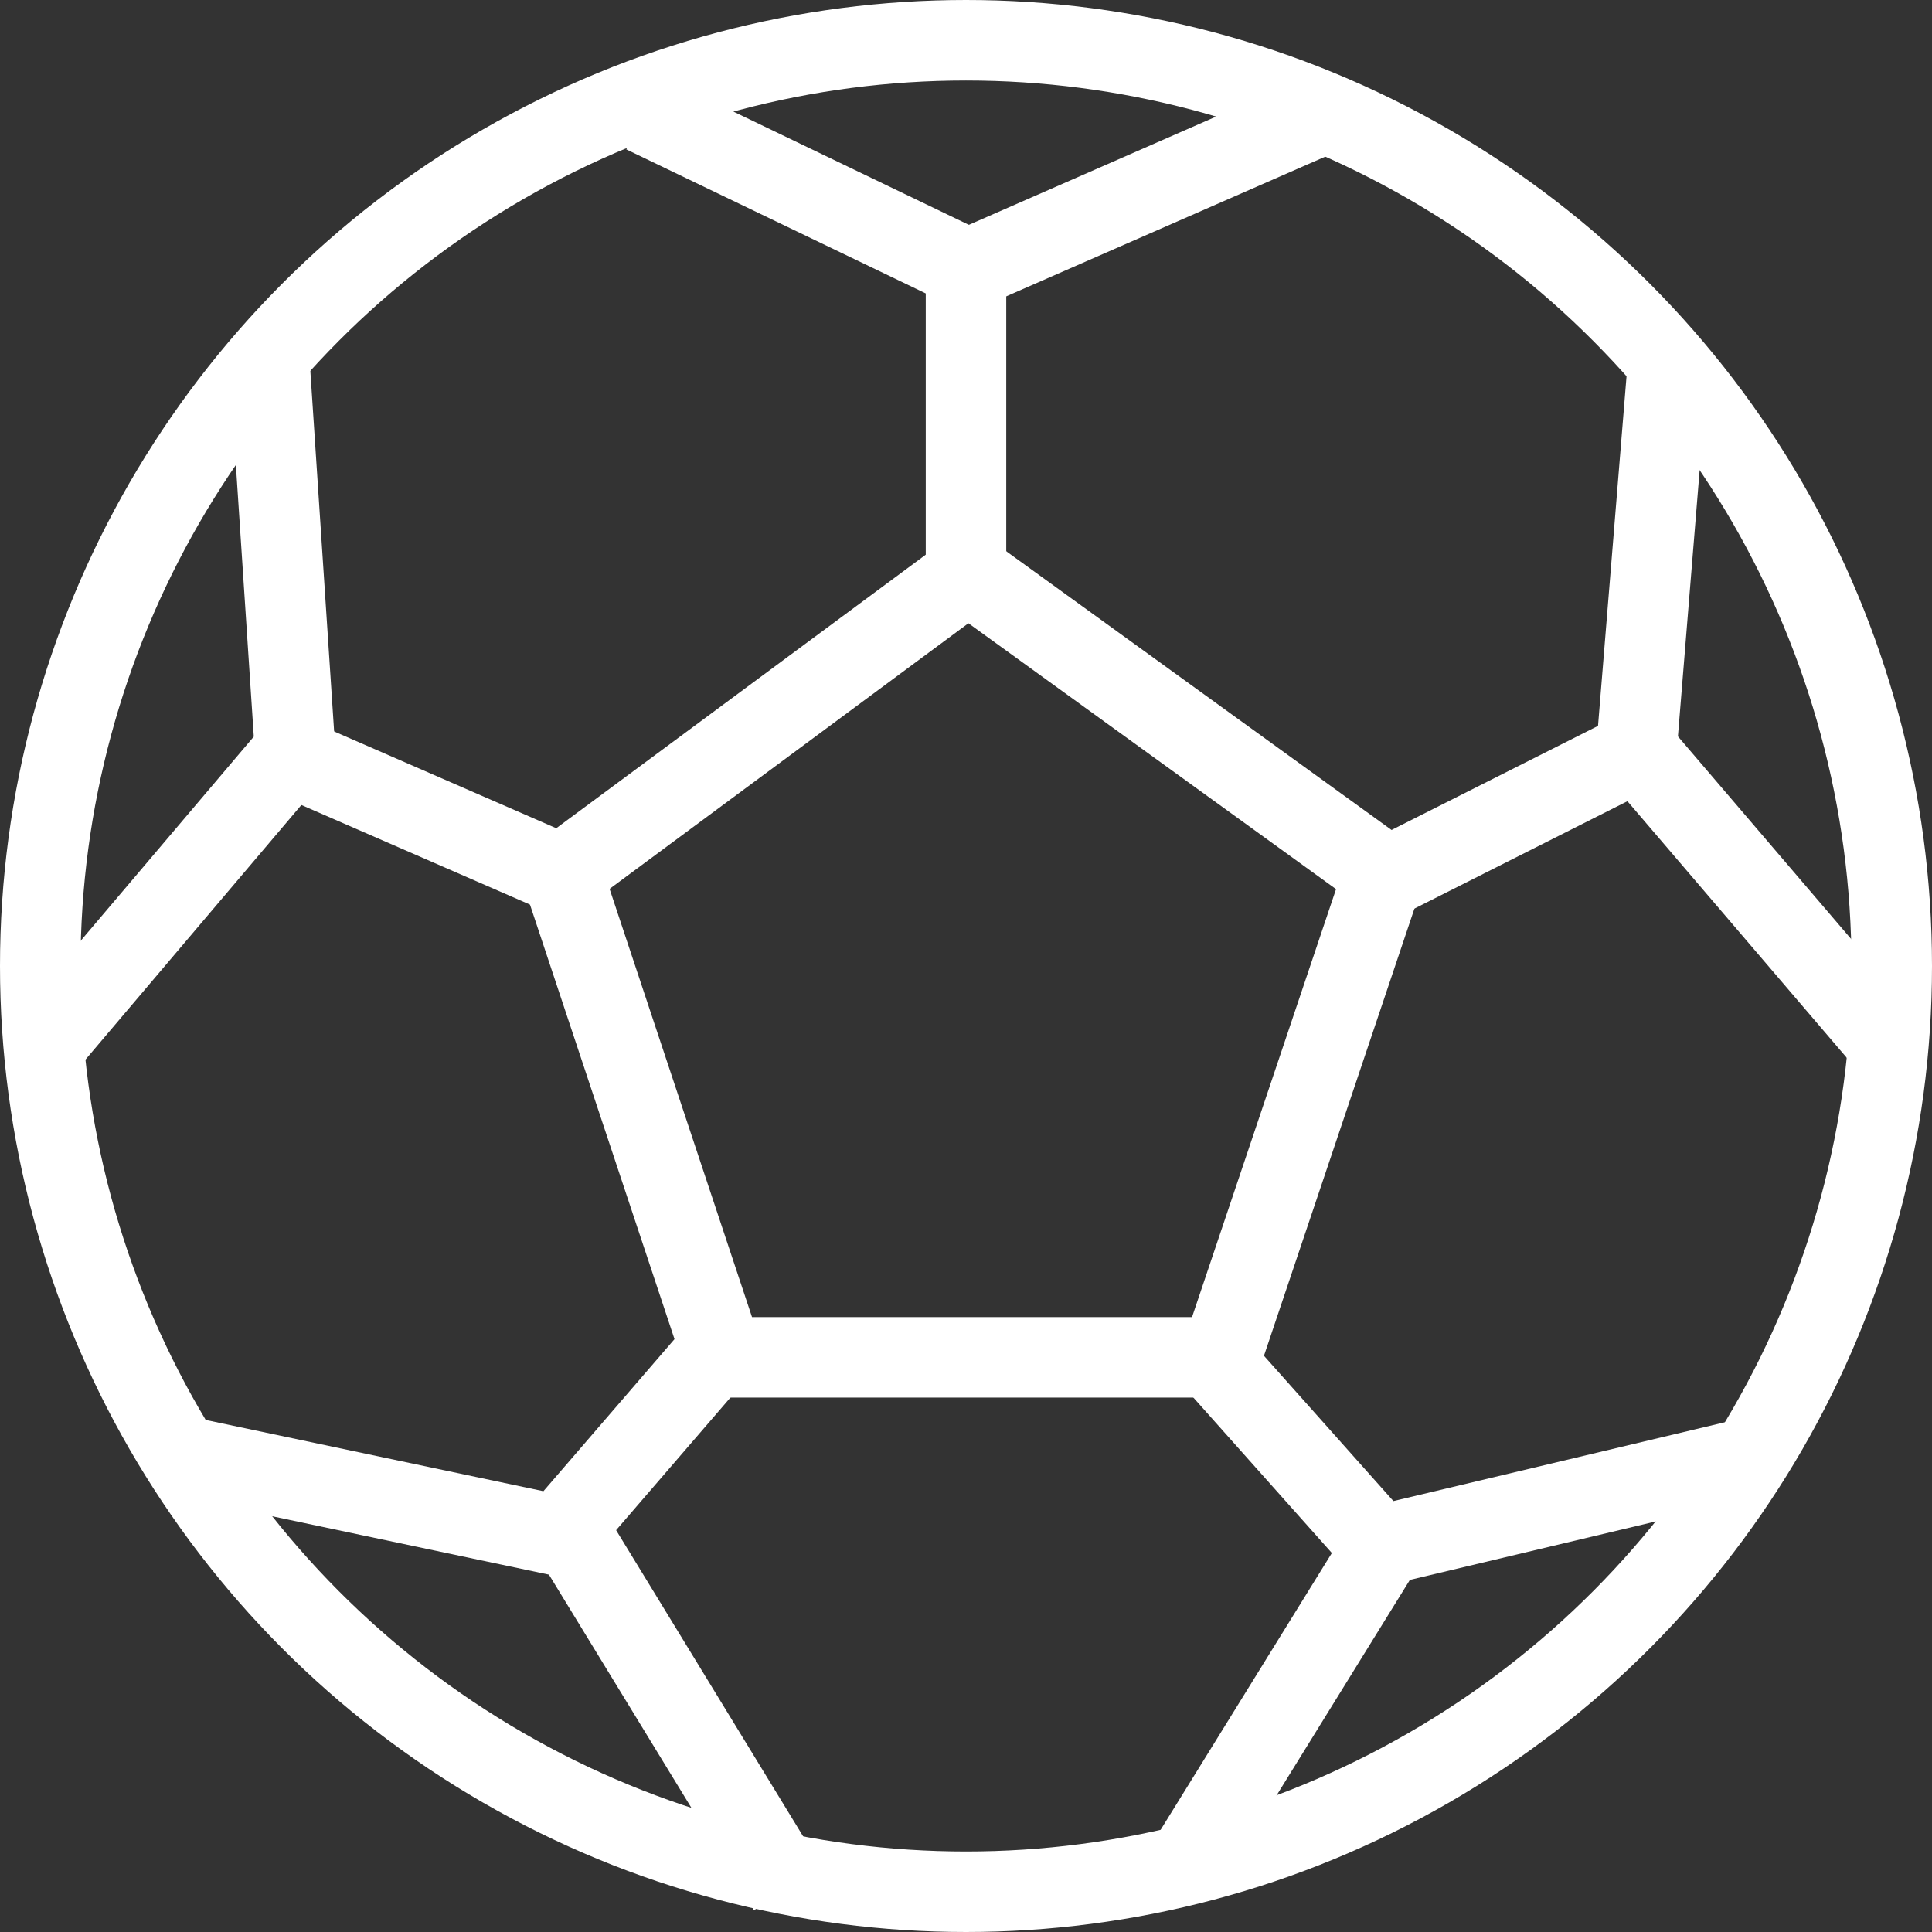 <svg xmlns="http://www.w3.org/2000/svg" viewBox="0 0 72 72">
  <rect x="0" y="0" width="72" height="72" fill="#333333" stroke="none"/>
  <defs>
    <style>
      .cls-1, .cls-3 {
        fill: none;
      }

      .cls-1 {
        stroke: #fff;
        stroke-width: 3px;
      }

      .cls-2 {
        stroke: none;
      }
    </style>
  </defs>
  <g id="Symbol_22_1" data-name="Symbol 22 – 1" transform="translate(-8065 -3349)">
    <g id="Ellipse_12" data-name="Ellipse 12" class="cls-1" transform="translate(8065 3349)">
      <circle class="cls-2" cx="36" cy="36" r="36"/>
      <circle class="cls-3" cx="36" cy="36" r="34.5"/>
    </g>
    <path id="Path_52" data-name="Path 52" class="cls-1" d="M8085.951,3381.568l15.129-11.2,15.484,11.2-6.062,18.016h-18.559Z"/>
    <path id="Path_53" data-name="Path 53" class="cls-1" d="M8101,3370.368v-11.376l-12.009-5.776"/>
    <path id="Path_54" data-name="Path 54" class="cls-1" d="M8100.961,3359.08l12.954-5.672"/>
    <path id="Path_55" data-name="Path 55" class="cls-1" d="M8075.035,3362.411l.96,14.548-9.049,10.672"/>
    <path id="Path_56" data-name="Path 56" class="cls-1" d="M8076,3377.263l10.329,4.5"/>
    <path id="Path_57" data-name="Path 57" class="cls-1" d="M8116.564,3381.759l9.458-4.768"/>
    <path id="Path_58" data-name="Path 58" class="cls-1" d="M8127.142,3362.768l-1.156,14.176,9.014,10.544"/>
    <path id="Path_59" data-name="Path 59" class="cls-1" d="M8110.146,3399.583l6.258,7.024,14.4-3.424"/>
    <path id="Path_60" data-name="Path 60" class="cls-1" d="M8116.564,3406.608l-7.591,12.272"/>
    <path id="Path_61" data-name="Path 61" class="cls-1" d="M8091.533,3399.583l-5.724,6.64-14.329-3.023"/>
    <path id="Path_62" data-name="Path 62" class="cls-1" d="M8086.324,3406.223l8.053,13.184"/>
  </g>
</svg>
